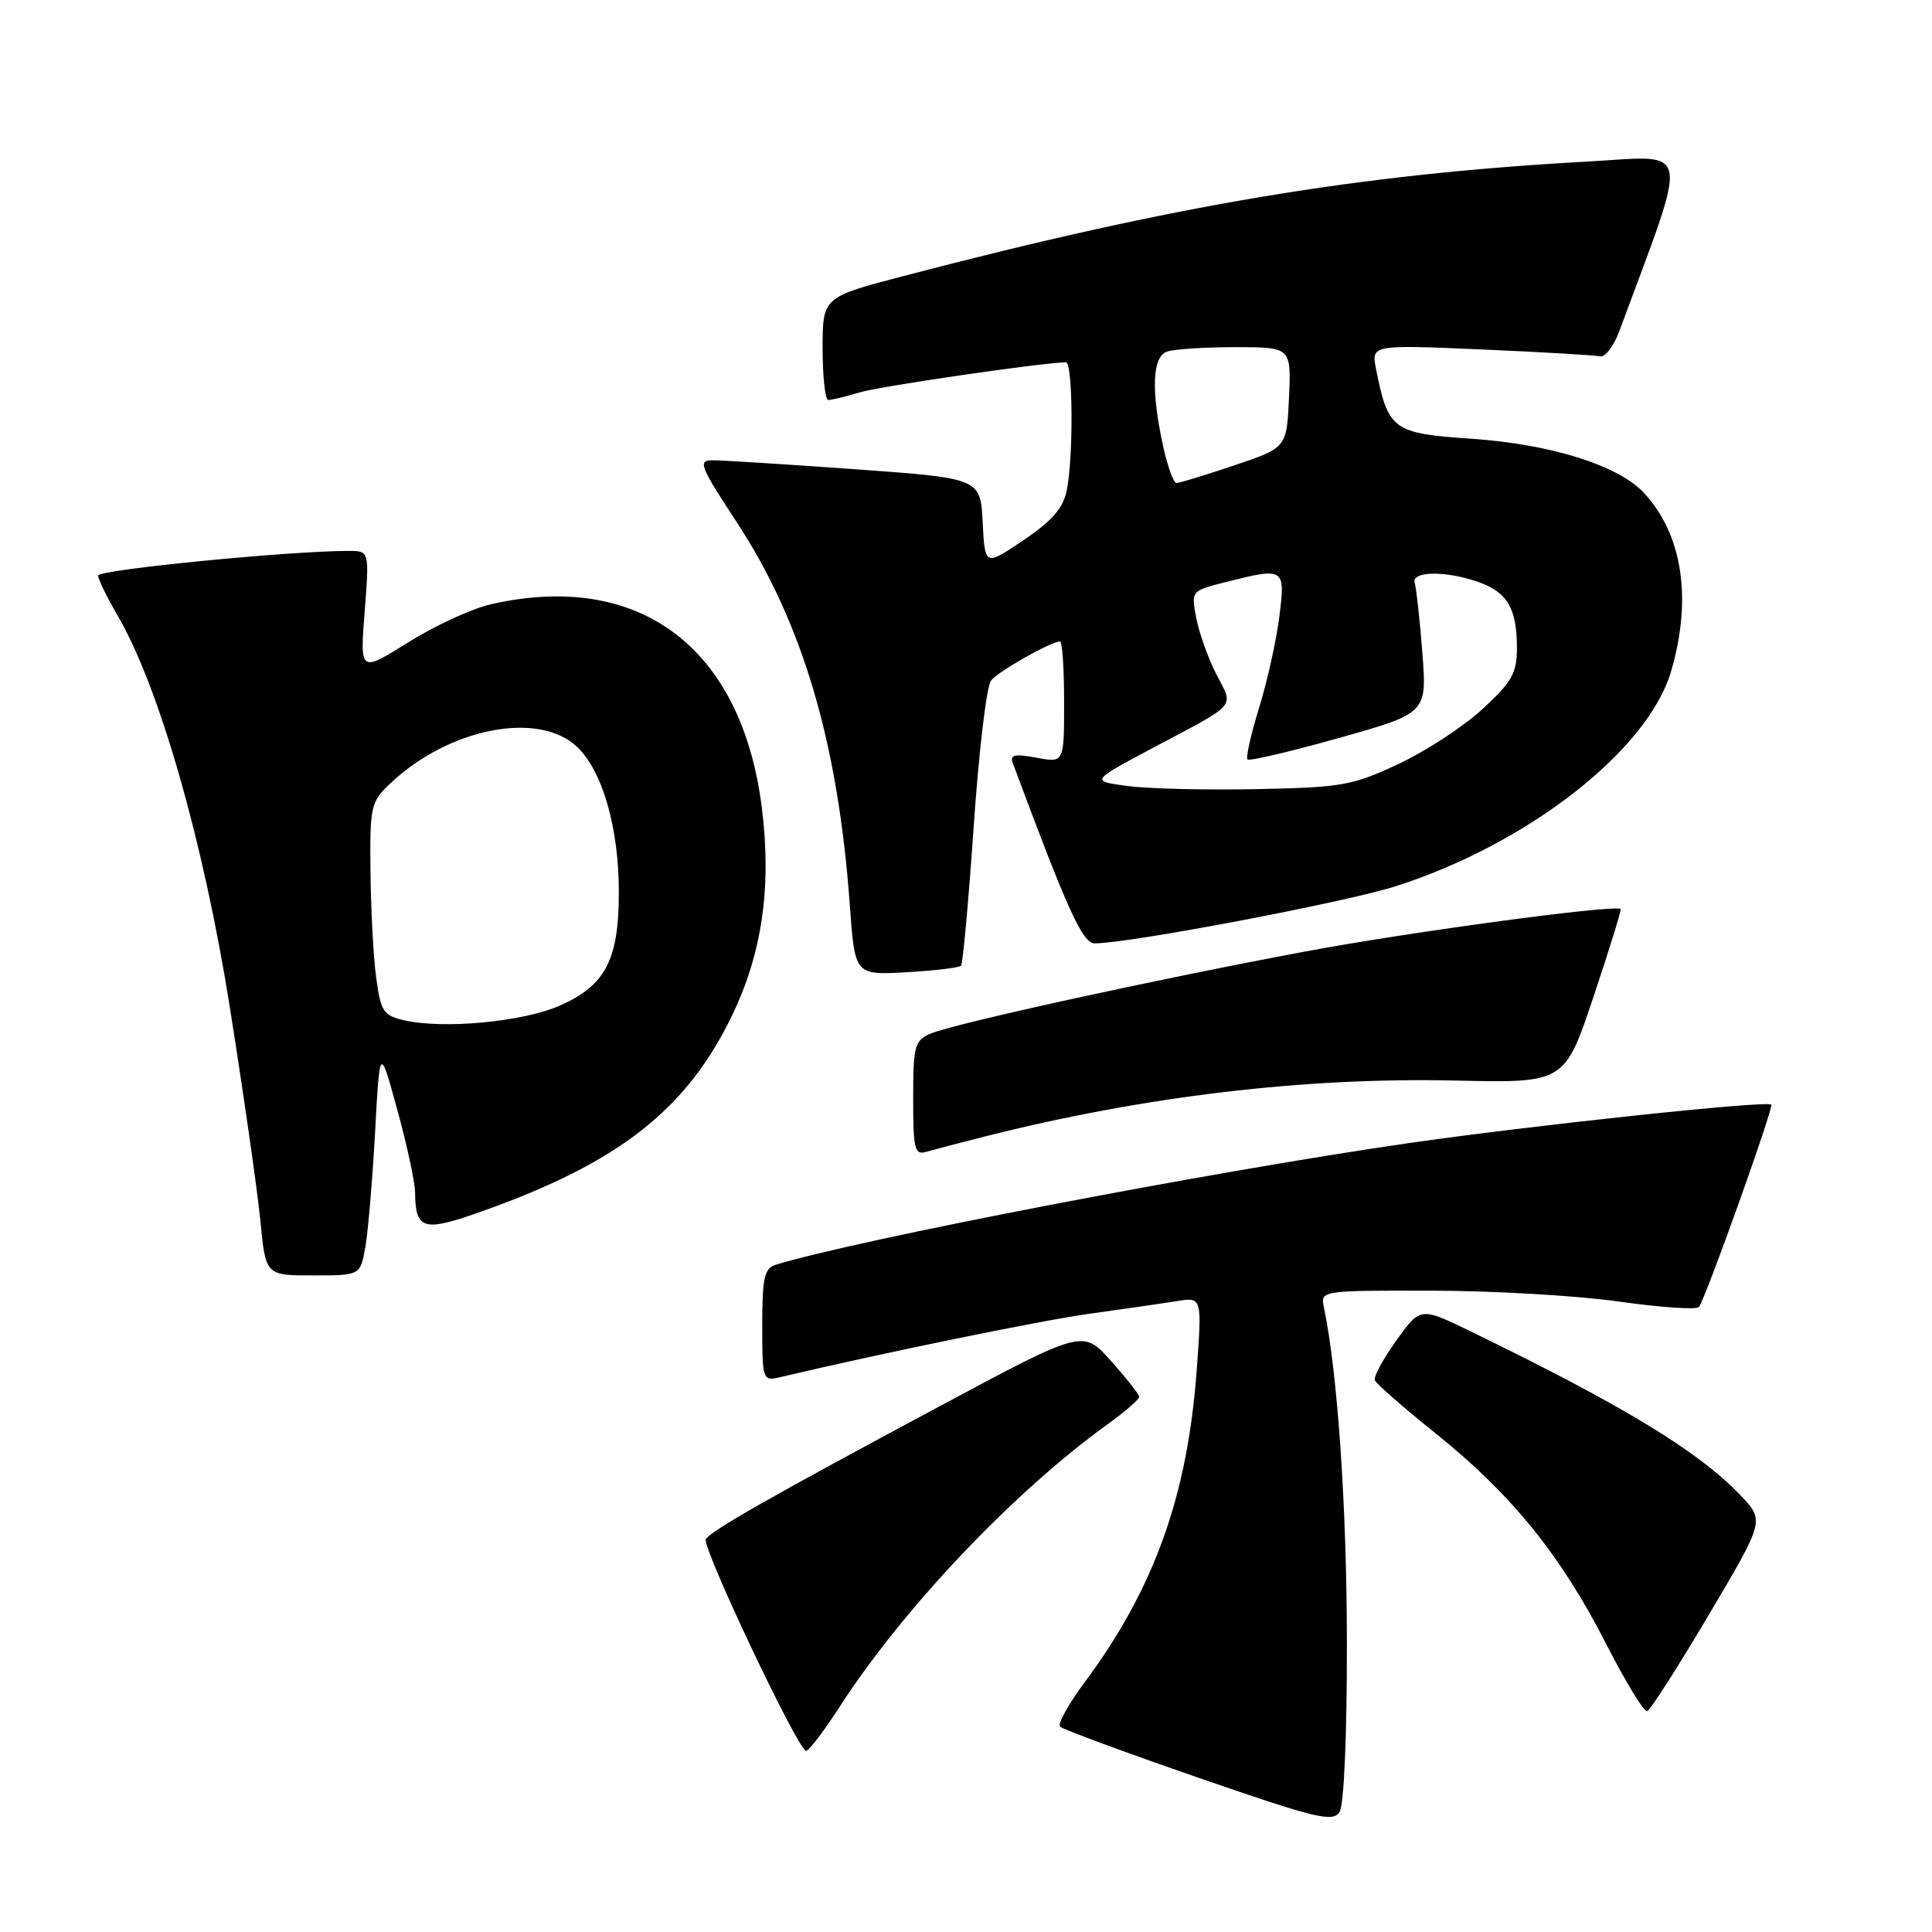 <?xml version="1.0" encoding="UTF-8" standalone="no"?>
<!DOCTYPE svg PUBLIC "-//W3C//DTD SVG 1.1//EN" "http://www.w3.org/Graphics/SVG/1.1/DTD/svg11.dtd" >
<svg xmlns="http://www.w3.org/2000/svg" xmlns:xlink="http://www.w3.org/1999/xlink" version="1.1" viewBox="0 0 256 256">
 <g >
 <path fill="currentColor"
d=" M 178.47 217.50 C 178.45 199.60 177.24 181.94 175.43 173.25 C 174.96 171.00 174.96 171.00 189.73 171.02 C 197.85 171.03 209.00 171.68 214.50 172.46 C 220.00 173.24 224.77 173.57 225.11 173.19 C 225.92 172.27 235.06 146.72 234.70 146.37 C 234.13 145.80 202.91 149.12 186.45 151.50 C 160.31 155.28 113.71 164.24 102.75 167.60 C 101.29 168.05 101.00 169.36 101.00 175.59 C 101.00 182.81 101.07 183.02 103.25 182.51 C 116.86 179.29 138.11 174.93 144.50 174.06 C 148.90 173.45 154.03 172.71 155.89 172.41 C 159.28 171.86 159.28 171.86 158.57 181.56 C 157.35 198.19 152.94 210.49 143.78 222.83 C 141.60 225.76 140.11 228.44 140.46 228.79 C 140.81 229.14 149.06 232.19 158.80 235.56 C 174.41 240.96 176.62 241.50 177.50 240.09 C 178.09 239.16 178.49 229.82 178.47 217.50 Z  M 111.23 226.20 C 119.59 213.22 134.25 197.75 146.75 188.73 C 149.09 187.04 150.98 185.40 150.96 185.08 C 150.93 184.76 149.25 182.62 147.21 180.33 C 143.50 176.16 143.50 176.16 124.50 186.34 C 102.20 198.28 94.23 202.81 93.53 203.95 C 92.94 204.90 105.77 232.00 106.81 231.99 C 107.19 231.99 109.18 229.38 111.23 226.20 Z  M 226.41 214.00 C 233.81 201.50 233.81 201.50 230.66 198.17 C 225.11 192.33 215.03 186.20 194.86 176.41 C 188.21 173.18 188.21 173.18 185.03 177.61 C 183.28 180.05 181.99 182.42 182.17 182.89 C 182.35 183.35 186.01 186.55 190.31 190.00 C 200.25 197.97 206.84 206.10 212.78 217.75 C 215.38 222.83 217.84 226.88 218.26 226.74 C 218.67 226.61 222.34 220.87 226.41 214.00 Z  M 48.41 165.25 C 48.77 163.19 49.35 156.34 49.70 150.04 C 50.32 138.58 50.32 138.58 52.64 147.04 C 53.92 151.69 54.98 156.62 55.00 158.00 C 55.06 163.02 56.08 163.29 64.08 160.43 C 82.03 154.02 90.94 147.04 96.95 134.66 C 100.99 126.35 102.26 117.55 100.95 107.04 C 98.28 85.75 84.70 75.57 65.00 80.08 C 62.52 80.65 57.62 82.91 54.10 85.11 C 47.69 89.12 47.69 89.12 48.32 81.06 C 48.94 73.00 48.94 73.00 46.22 73.00 C 38.55 72.98 13.00 75.49 13.00 76.26 C 13.00 76.75 14.14 79.08 15.53 81.46 C 21.06 90.90 26.96 111.45 30.46 133.50 C 32.29 145.05 34.11 157.76 34.50 161.75 C 35.20 169.00 35.20 169.00 41.47 169.00 C 47.74 169.00 47.74 169.00 48.41 165.25 Z  M 130.50 150.59 C 151.70 145.24 172.86 142.73 192.91 143.18 C 207.32 143.50 207.32 143.50 211.15 132.07 C 213.25 125.78 214.87 120.56 214.74 120.45 C 213.96 119.83 186.98 123.46 173.00 126.07 C 152.88 129.83 126.31 135.66 123.25 136.98 C 121.20 137.87 121.00 138.63 121.00 145.55 C 121.00 152.30 121.19 153.08 122.75 152.62 C 123.71 152.34 127.20 151.42 130.50 150.59 Z  M 127.34 127.97 C 127.58 127.71 128.34 119.40 129.02 109.50 C 129.70 99.60 130.73 90.90 131.31 90.18 C 132.30 88.94 139.26 85.00 140.46 85.00 C 140.76 85.00 141.00 88.62 141.00 93.05 C 141.00 101.09 141.00 101.09 137.34 100.40 C 134.44 99.86 133.79 100.01 134.20 101.11 C 141.48 120.68 143.44 125.00 145.06 125.00 C 149.63 125.00 178.29 119.56 184.97 117.42 C 202.41 111.84 218.31 99.45 221.41 89.01 C 224.26 79.38 222.95 70.77 217.79 65.27 C 214.37 61.64 205.48 58.86 195.01 58.14 C 184.56 57.43 183.95 56.99 182.34 48.94 C 181.69 45.68 181.69 45.68 196.24 46.30 C 204.25 46.65 211.34 47.06 212.01 47.22 C 212.67 47.37 213.80 45.92 214.52 44.00 C 223.94 18.58 224.33 20.63 210.29 21.41 C 179.98 23.09 155.68 27.16 119.75 36.57 C 109.00 39.38 109.00 39.38 109.00 46.19 C 109.00 49.94 109.34 53.00 109.76 53.00 C 110.17 53.00 112.09 52.54 114.01 51.97 C 116.80 51.15 138.15 48.04 141.25 48.01 C 142.16 48.00 142.25 60.52 141.36 64.94 C 140.88 67.33 139.44 69.00 135.61 71.58 C 130.50 75.03 130.50 75.03 130.21 69.20 C 129.91 63.37 129.91 63.37 113.21 62.17 C 104.02 61.51 95.54 60.98 94.37 60.99 C 92.45 61.00 92.78 61.82 97.55 69.08 C 106.31 82.40 111.04 98.33 112.60 119.86 C 113.27 129.21 113.27 129.21 120.08 128.83 C 123.83 128.61 127.09 128.23 127.34 127.97 Z  M 53.50 135.18 C 50.79 134.55 50.44 134.00 49.84 129.49 C 49.47 126.75 49.14 120.42 49.09 115.44 C 49.00 106.79 49.13 106.25 51.75 103.78 C 59.49 96.47 71.33 94.15 76.44 98.94 C 79.83 102.13 82.00 109.66 82.00 118.23 C 82.00 127.19 80.24 130.56 74.20 133.24 C 69.28 135.41 58.74 136.40 53.50 135.18 Z  M 149.50 104.16 C 144.50 103.50 144.50 103.50 152.50 99.24 C 164.23 93.00 163.48 93.86 161.17 89.34 C 160.07 87.18 158.87 83.80 158.50 81.84 C 157.83 78.30 157.85 78.28 162.36 77.14 C 170.23 75.16 170.33 75.22 169.52 81.71 C 169.12 84.86 167.92 90.30 166.83 93.81 C 165.75 97.32 165.06 100.39 165.30 100.63 C 165.54 100.88 170.99 99.59 177.41 97.79 C 189.08 94.50 189.08 94.50 188.47 86.50 C 188.13 82.10 187.67 77.94 187.46 77.25 C 186.96 75.67 191.53 75.59 195.87 77.11 C 199.72 78.45 201.00 80.62 201.00 85.81 C 201.00 89.20 200.37 90.33 196.43 93.96 C 193.92 96.28 188.90 99.55 185.29 101.24 C 179.24 104.08 177.77 104.34 166.61 104.56 C 159.95 104.70 152.25 104.52 149.50 104.16 Z  M 154.08 58.95 C 152.52 51.68 152.70 47.33 154.58 46.61 C 155.45 46.27 159.52 46.00 163.63 46.00 C 171.09 46.00 171.09 46.00 170.80 52.66 C 170.50 59.32 170.50 59.32 163.56 61.66 C 159.74 62.95 156.29 64.00 155.89 64.00 C 155.49 64.00 154.68 61.73 154.08 58.95 Z "/>
</g>
</svg>